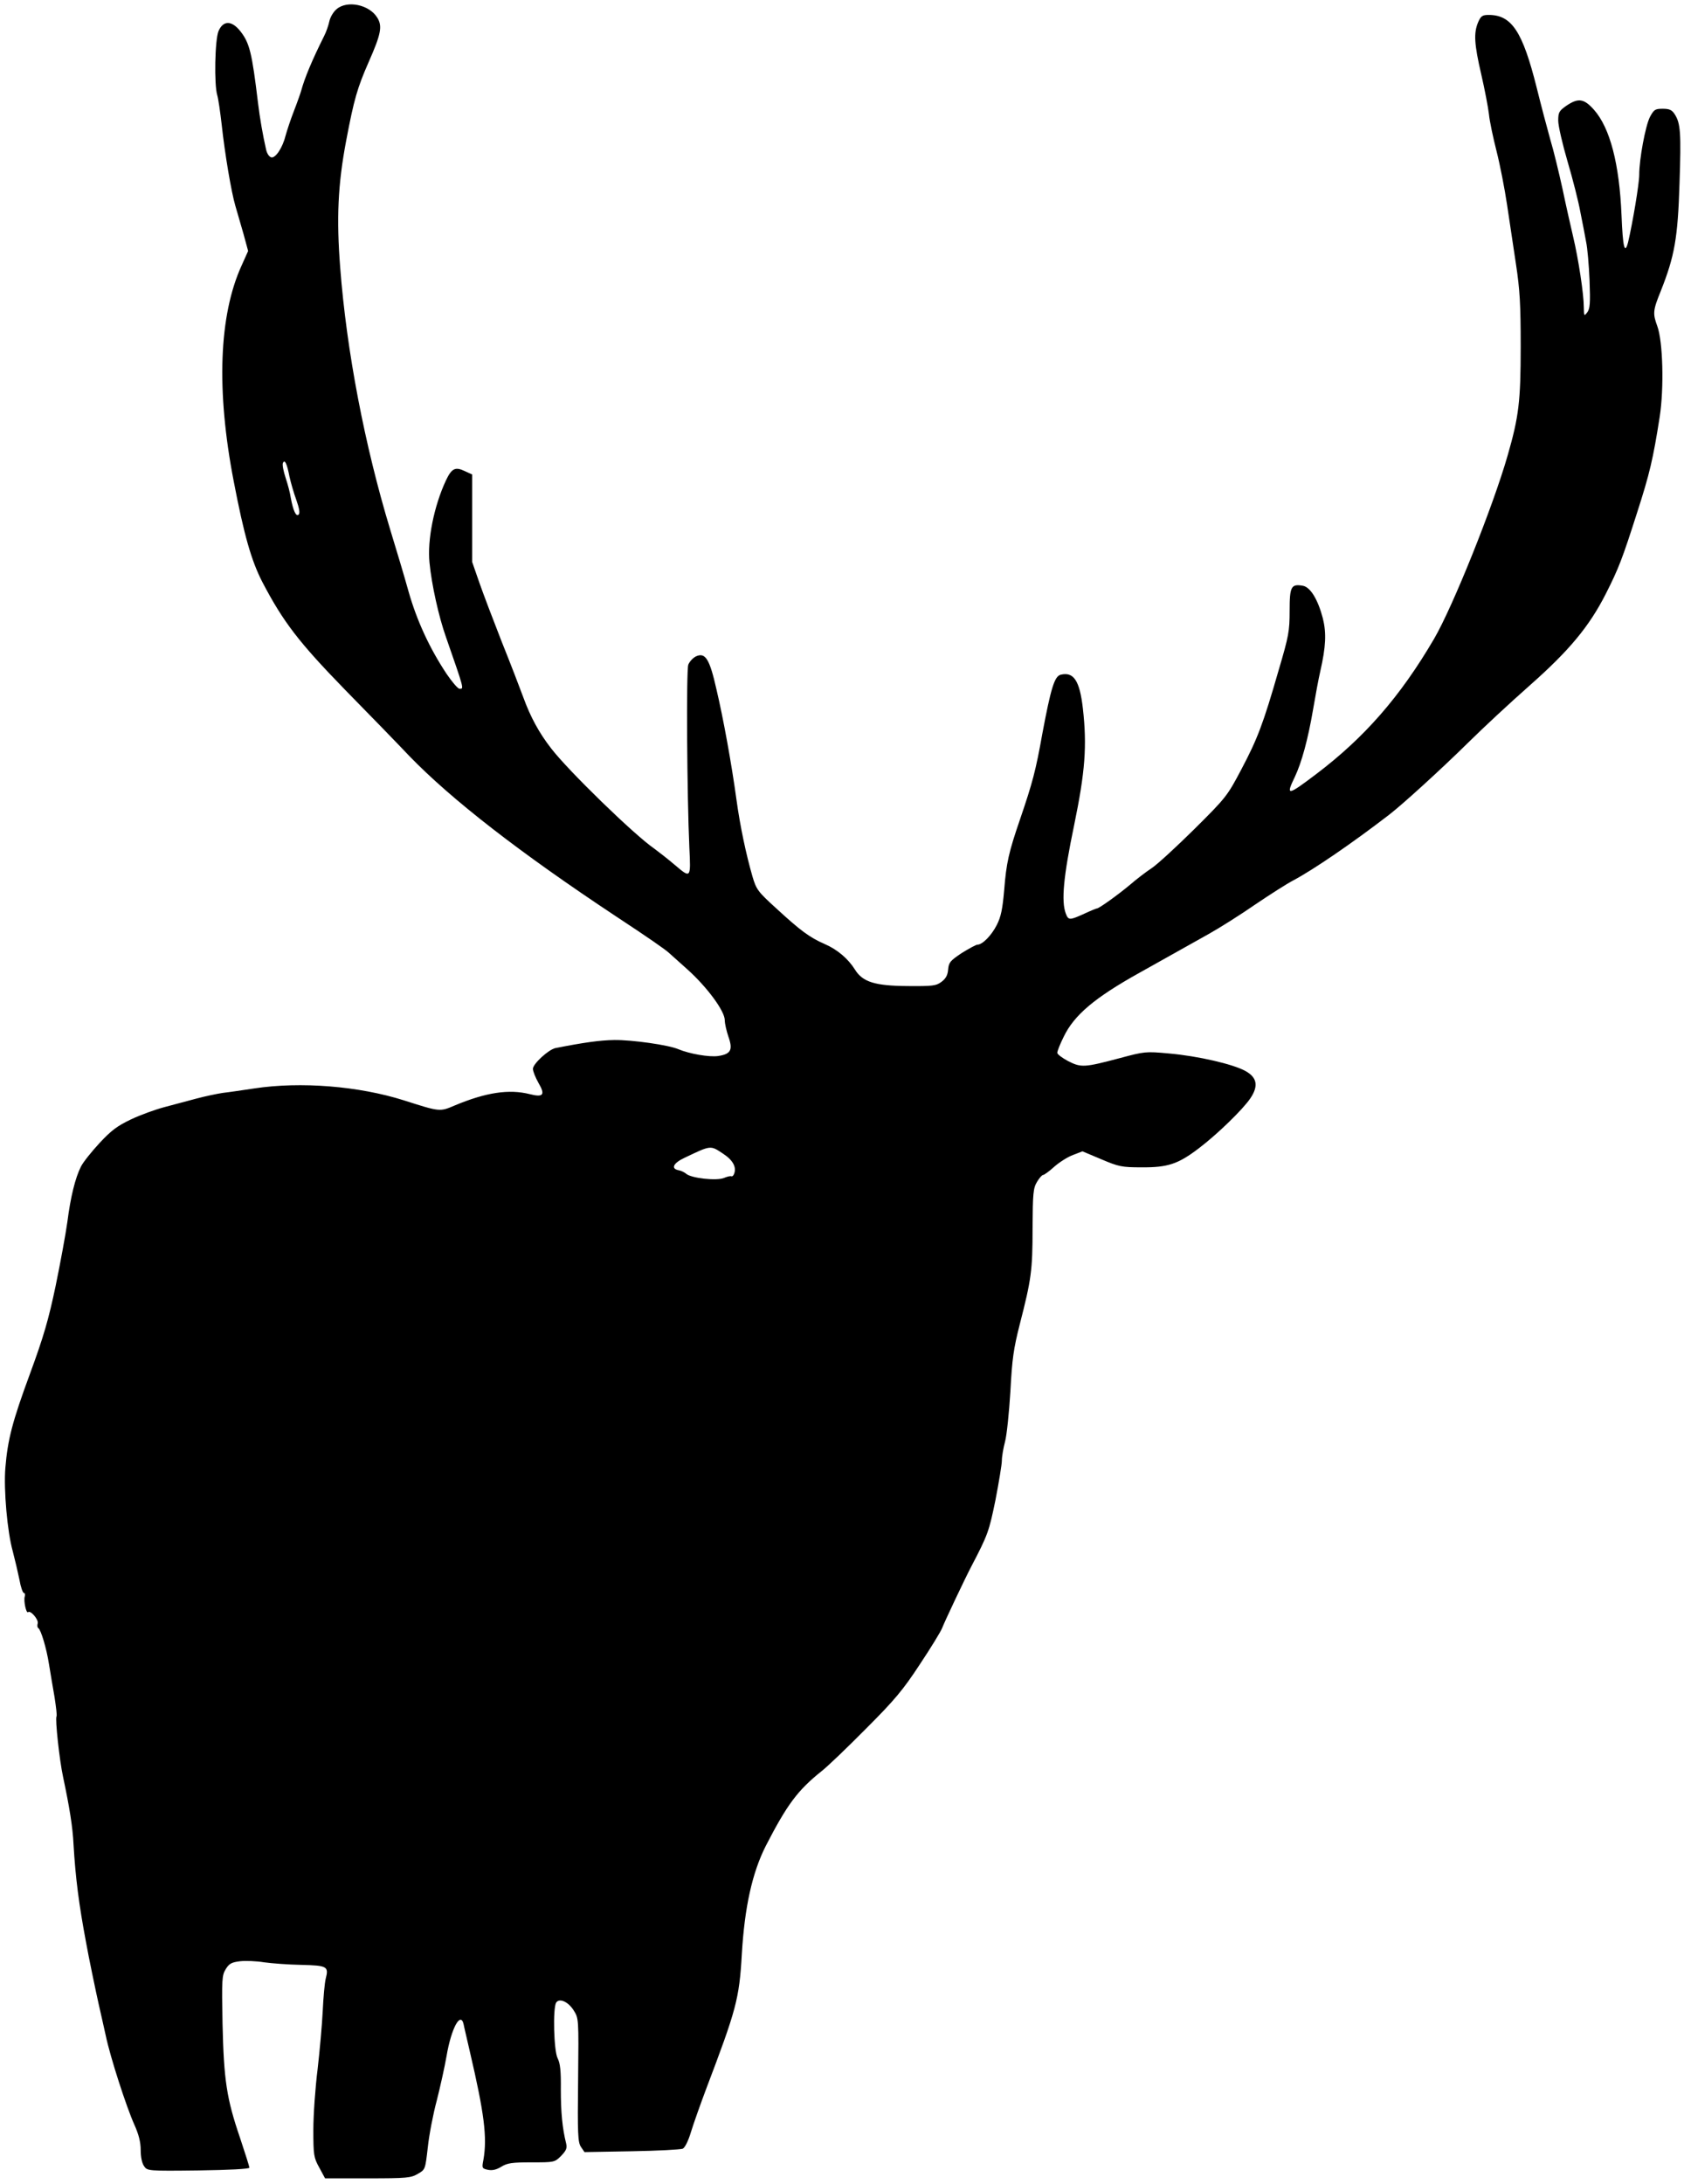 <?xml version="1.0" standalone="no"?>
<!DOCTYPE svg PUBLIC "-//W3C//DTD SVG 20010904//EN"
 "http://www.w3.org/TR/2001/REC-SVG-20010904/DTD/svg10.dtd">
<svg version="1.0" xmlns="http://www.w3.org/2000/svg"
 width="790pt" height="1024pt" viewBox="0 0 790 1024"
 preserveAspectRatio="xMidYMid meet">
<g transform="translate(0,1024) scale(0.1,-0.1)"
fill="#000000" stroke="none">
<path d="M1579 10197 c-15 -12 -30 -38 -34 -57 -4 -19 -15 -51 -25 -70 -56
-112 -91 -196 -107 -255 -3 -11 -18 -54 -34 -95 -16 -41 -33 -93 -39 -115 -14
-57 -47 -107 -67 -103 -10 2 -21 18 -25 38 -15 66 -29 145 -38 220 -28 232
-39 278 -82 333 -41 52 -81 52 -103 1 -17 -41 -21 -250 -6 -300 5 -16 14 -78
21 -139 15 -138 45 -315 64 -380 8 -27 25 -87 38 -131 l22 -81 -31 -69 c-106
-233 -119 -584 -37 -1009 49 -255 83 -374 135 -475 98 -187 171 -282 388 -505
113 -115 248 -254 300 -309 199 -206 522 -456 969 -752 155 -102 237 -159 252
-174 3 -3 42 -38 86 -77 91 -82 174 -194 174 -237 0 -16 8 -50 17 -77 22 -62
12 -82 -48 -91 -42 -6 -134 10 -187 32 -46 20 -218 44 -300 43 -69 -1 -145
-12 -277 -38 -32 -7 -105 -74 -105 -97 0 -12 12 -41 26 -66 33 -56 23 -69 -40
-53 -99 25 -207 8 -353 -53 -70 -30 -69 -30 -238 24 -212 67 -484 89 -702 56
-54 -8 -120 -18 -148 -21 -27 -4 -84 -16 -125 -27 -41 -11 -109 -29 -150 -40
-41 -11 -111 -36 -155 -57 -65 -31 -92 -51 -148 -111 -38 -41 -77 -90 -87
-110 -27 -53 -49 -143 -64 -260 -8 -58 -33 -193 -55 -300 -33 -157 -56 -237
-120 -411 -83 -225 -105 -309 -116 -444 -8 -100 9 -298 35 -390 10 -38 24 -98
31 -132 6 -35 16 -63 21 -63 5 0 7 -8 4 -17 -6 -20 7 -81 16 -73 11 10 49 -34
45 -52 -3 -10 -2 -20 3 -23 12 -8 38 -93 50 -170 6 -38 18 -108 26 -154 7 -46
12 -86 9 -90 -7 -12 14 -206 31 -284 30 -142 45 -233 49 -317 9 -154 25 -280
59 -460 10 -58 47 -236 60 -293 8 -34 22 -98 32 -142 21 -101 97 -336 135
-420 20 -45 29 -80 29 -118 0 -32 6 -61 16 -75 15 -22 17 -23 255 -20 144 2
239 7 239 13 0 5 -20 68 -44 140 -63 184 -76 271 -82 535 -4 208 -3 227 15
256 16 26 27 32 67 37 26 3 77 1 113 -5 36 -5 115 -11 174 -12 122 -3 130 -7
115 -65 -5 -20 -11 -88 -14 -151 -3 -63 -14 -186 -24 -273 -11 -87 -20 -215
-20 -285 0 -119 2 -130 28 -177 l27 -50 200 0 c184 0 203 2 235 21 35 20 35
20 47 125 6 57 25 156 42 219 16 63 37 157 46 209 22 130 66 211 80 148 2 -12
16 -69 29 -127 68 -291 82 -403 64 -507 -8 -40 -7 -42 21 -48 20 -4 39 0 62
14 29 18 51 21 142 21 107 0 109 0 139 30 24 25 29 36 24 58 -18 72 -25 147
-25 253 1 88 -3 123 -15 147 -18 34 -23 235 -7 261 15 23 57 4 82 -36 24 -38
24 -38 21 -326 -3 -255 -1 -292 13 -314 l17 -25 221 4 c122 2 230 8 240 12 10
5 26 36 39 80 12 39 44 129 71 201 141 371 155 421 167 630 13 222 49 383 112
508 100 194 149 261 263 352 28 22 121 111 208 199 134 134 174 182 252 301
52 78 99 155 105 171 11 29 107 232 137 289 78 149 83 165 113 311 16 83 30
167 30 185 0 19 7 59 15 89 8 30 19 136 25 235 8 153 15 201 44 315 54 210 60
252 60 450 1 165 3 188 21 218 10 17 23 32 28 32 5 0 29 17 53 39 24 21 63 46
88 55 l44 17 88 -37 c82 -35 97 -38 189 -38 123 -1 172 15 270 90 87 66 207
183 241 234 39 58 31 98 -24 128 -58 32 -222 70 -359 82 -109 10 -114 9 -230
-22 -166 -44 -181 -45 -242 -14 -28 15 -51 32 -51 39 0 8 13 41 30 75 49 102
145 183 355 300 127 71 216 121 325 182 52 29 150 91 218 138 68 46 149 98
180 114 94 50 274 173 447 306 64 49 245 214 370 337 77 76 190 181 295 274
181 160 276 274 353 426 60 118 78 165 147 381 59 183 75 251 106 449 21 136
15 354 -11 425 -22 60 -21 74 16 165 65 164 80 248 88 504 8 239 5 283 -23
326 -13 20 -25 25 -56 25 -36 0 -41 -4 -60 -39 -21 -42 -50 -197 -50 -271 0
-42 -31 -226 -52 -315 -16 -62 -25 -25 -31 125 -10 242 -54 410 -129 495 -47
53 -74 57 -130 19 -34 -24 -38 -31 -38 -70 0 -24 20 -110 44 -192 24 -81 51
-187 60 -237 10 -49 22 -112 27 -140 6 -27 13 -108 16 -180 4 -108 2 -133 -11
-150 -15 -19 -15 -18 -16 25 0 60 -25 225 -50 330 -11 47 -34 148 -50 225 -17
77 -42 181 -57 230 -14 50 -43 159 -64 244 -66 263 -117 341 -225 341 -30 0
-37 -5 -50 -35 -21 -50 -18 -102 15 -244 16 -69 32 -153 36 -186 3 -33 20
-112 36 -175 16 -63 38 -176 49 -250 11 -74 30 -200 42 -280 18 -119 22 -187
22 -385 0 -258 -9 -329 -61 -510 -69 -241 -257 -709 -345 -860 -159 -272 -328
-465 -556 -637 -132 -100 -141 -101 -98 -12 32 67 62 176 86 317 11 65 26 146
34 180 26 114 29 178 12 247 -23 88 -58 146 -93 153 -56 10 -63 -3 -63 -117 0
-95 -4 -118 -51 -277 -73 -254 -100 -324 -175 -466 -66 -125 -71 -132 -220
-280 -84 -83 -174 -166 -201 -184 -26 -17 -73 -53 -103 -79 -55 -46 -144 -110
-154 -110 -3 0 -30 -11 -60 -25 -68 -31 -74 -31 -86 1 -22 58 -11 174 39 414
52 252 61 372 41 549 -15 129 -43 172 -104 157 -29 -7 -46 -63 -86 -276 -31
-174 -46 -230 -104 -400 -54 -157 -65 -207 -75 -333 -8 -91 -15 -126 -35 -165
-25 -49 -67 -92 -91 -92 -6 0 -39 -18 -73 -39 -54 -36 -61 -44 -64 -77 -2 -27
-11 -43 -31 -58 -25 -19 -41 -21 -160 -20 -152 1 -210 19 -246 77 -32 51 -82
94 -142 120 -71 31 -114 63 -227 167 -87 79 -94 89 -112 150 -30 104 -58 236
-75 360 -23 168 -61 378 -94 518 -32 142 -52 174 -96 154 -14 -7 -30 -24 -36
-39 -10 -27 -6 -615 5 -858 7 -144 7 -145 -67 -82 -34 29 -78 63 -97 77 -96
66 -405 367 -484 470 -57 73 -98 149 -131 240 -15 41 -60 158 -101 260 -40
102 -88 228 -106 280 l-33 95 0 205 0 205 -35 16 c-44 21 -61 13 -88 -44 -56
-120 -88 -279 -77 -386 10 -103 43 -252 77 -348 87 -250 85 -243 64 -243 -8 0
-35 32 -61 70 -79 119 -139 248 -178 385 -20 72 -59 202 -86 290 -120 395
-205 838 -235 1230 -18 231 -11 389 28 595 37 195 52 247 106 370 57 129 65
167 40 207 -37 61 -141 83 -191 40z m-221 -2192 c6 -27 20 -77 32 -109 14 -40
18 -62 11 -69 -12 -12 -26 19 -37 79 -3 22 -14 63 -24 93 -10 30 -16 61 -13
69 8 20 19 0 31 -63z m2034 -3175 c46 -30 64 -63 52 -94 -3 -9 -9 -14 -13 -12
-3 2 -19 -1 -35 -8 -35 -14 -152 -1 -176 19 -8 7 -24 15 -35 17 -40 7 -27 34
27 59 124 59 120 59 180 19z"/>
</g>
</svg>
